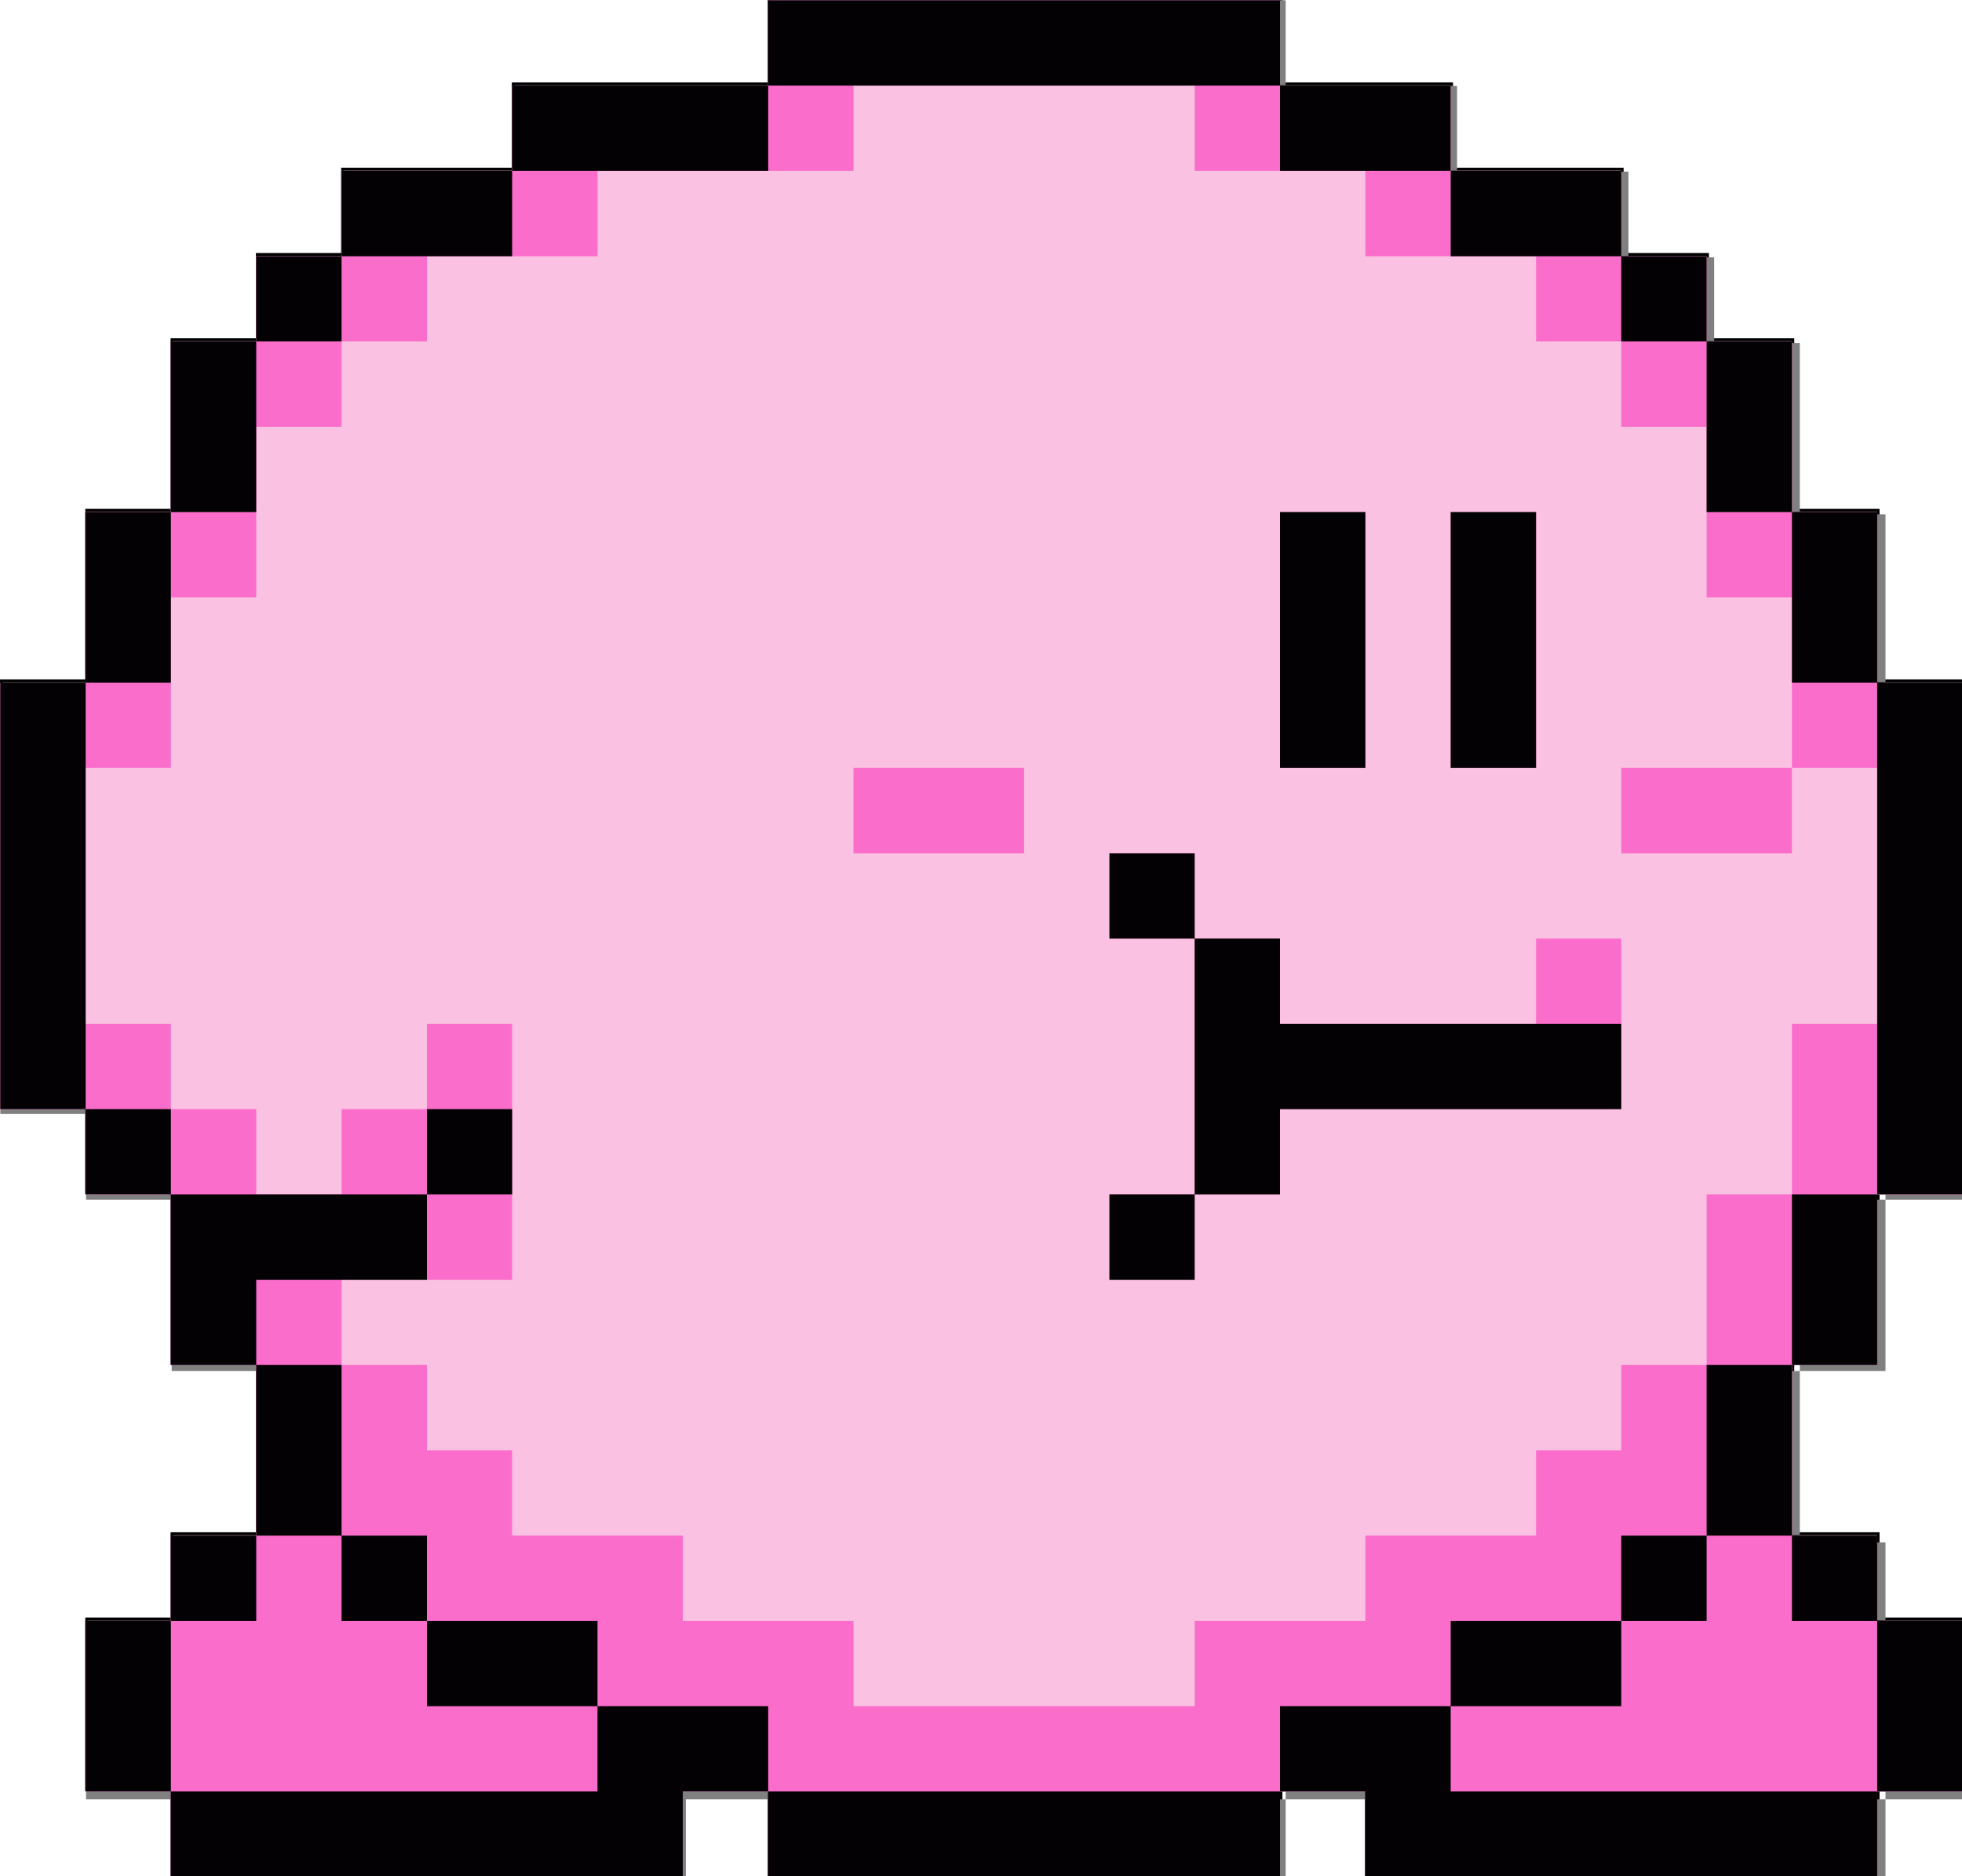 <?xml version="1.0" encoding="UTF-8" standalone="no"?>
<!-- Created with Inkscape (http://www.inkscape.org/) -->

<svg
   xmlns:dc="http://purl.org/dc/elements/1.1/"
   xmlns:cc="http://creativecommons.org/ns#"
   xmlns:rdf="http://www.w3.org/1999/02/22-rdf-syntax-ns#"
   xmlns:svg="http://www.w3.org/2000/svg"
   xmlns="http://www.w3.org/2000/svg"
   xmlns:sodipodi="http://sodipodi.sourceforge.net/DTD/sodipodi-0.dtd"
   xmlns:inkscape="http://www.inkscape.org/namespaces/inkscape"
   width="69.0mm"
   height="66.0mm"
   viewBox="0 0 69.0 66.0"
   id="svg2"
   version="1.1"
   inkscape:version="0.91 r13725"
   sodipodi:docname="kirby_layers.svg">
  <sodipodi:namedview
     id="base"
     pagecolor="#ffffff"
     bordercolor="#666666"
     borderopacity="1.0"
     inkscape:pageopacity="0.0"
     inkscape:pageshadow="2"
     inkscape:zoom="2.8"
     inkscape:cx="116.6739"
     inkscape:cy="107.05314"
     inkscape:document-units="mm"
     inkscape:current-layer="layer1"
     showgrid="true"
     inkscape:window-width="2560"
     inkscape:window-height="1415"
     inkscape:window-x="2560"
     inkscape:window-y="274"
     inkscape:window-maximized="1"
     borderlayer="true">
    <inkscape:grid
       type="xygrid"
       id="grid4175"
       units="mm"
       spacingx="1"
       spacingy="1" />
  </sodipodi:namedview>
  <defs
     id="defs4" />
  <g
     inkscape:groupmode="layer"
     id="layer2"
     inkscape:label="[fixed] BG"
     style="display:none" />
  <g
     sodipodi:insensitive="true"
     inkscape:groupmode="layer"
     id="layer3"
     inkscape:label="Edge.Cuts">
    <path
       style="display:inline;fill:none;stroke:#000000;stroke-width:0.1;stroke-miterlimit:4;stroke-dasharray:none;stroke-opacity:1"
       d="M6.05 64.45L6.05 62.95L4.55 62.95L3.05 62.95L3.05 59.95L3.05 56.95L4.55 56.95L6.05 56.95L6.05 55.45L6.05 53.95L7.55 53.95L9.05 53.95L9.05 50.95L9.05 47.95L7.55 47.95L6.05 47.95L6.05 44.95L6.05 41.95L4.55 41.95L3.05 41.95L3.05 40.45L3.05 38.95L1.55 38.95L0.05 38.95L0.05 31.45L0.05 23.95L1.55 23.95L3.05 23.95L3.05 20.95L3.05 17.95L4.55 17.95L6.05 17.95L6.05 14.95L6.05 11.95L7.55 11.95L9.05 11.95L9.05 10.45L9.05 8.95L10.55 8.95L12.05 8.95L12.05 7.45L12.05 5.95L15.05 5.95L18.05 5.95L18.05 4.45L18.05 2.95L22.55 2.95L27.05 2.95L27.05 1.45L27.05 -0.05L36.05 -0.05L45.05 -0.05L45.05 1.45L45.05 2.95L48.05 2.95L51.05 2.95L51.05 4.45L51.05 5.95L54.05 5.95L57.05 5.95L57.05 7.45L57.05 8.95L58.55 8.95L60.05 8.95L60.05 10.45L60.05 11.95L61.55 11.95L63.05 11.95L63.05 14.95L63.05 17.95L64.55 17.95L66.05 17.95L66.05 20.95L66.05 23.95L67.55 23.95L69.05 23.95L69.05 32.95L69.05 41.95L67.55 41.95L66.05 41.95L66.05 44.95L66.05 47.95L64.55 47.95L63.05 47.95L63.05 50.95L63.05 53.95L64.55 53.95L66.05 53.95L66.05 55.45L66.05 56.95L67.55 56.95L69.05 56.95L69.05 59.95L69.05 62.95L67.55 62.95L66.05 62.95L66.05 64.45L66.05 65.95L57.05 65.95L48.05 65.95L48.05 64.45L48.05 62.95L46.55 62.95L45.05 62.95L45.05 64.45L45.05 65.95L36.05 65.95L27.05 65.95L27.05 64.45L27.05 62.95L25.55 62.95L24.05 62.95L24.05 64.45L24.05 65.95L15.05 65.95L6.05 65.95L6.05 64.45L6.05 64.45"
       id="path4243-6"
       inkscape:connector-curvature="0" />
  </g>
  <g
     id="g4148"
     inkscape:groupmode="layer"
     inkscape:label="B.Cu-disabled"
     style="display:none" />
  <g
     id="g4150"
     inkscape:groupmode="layer"
     inkscape:label="B.Mask-disabled"
     style="display:none" />
  <g
     id="g4152"
     inkscape:groupmode="layer"
     inkscape:label="B.Silk-disabled"
     style="display:none" />
  <g
     id="g4154"
     inkscape:groupmode="layer"
     inkscape:label="F.Cu"
     style="display:inline">
    <g
       style="display:inline"
       id="g4502-9-7"
       transform="matrix(3.78,0,0,3.78,-86.929,-96.52)">
      <path
         style="fill:#808080;fill-opacity:1"
         d="M 95.67,0 95.67,5.314 95.67,10.631 106.299,10.631 106.299,15.945 106.299,21.26 95.67,21.26 95.67,15.945 95.67,10.631 79.725,10.631 63.779,10.631 63.779,15.945 63.779,21.26 74.41,21.26 74.41,26.574 74.41,31.891 63.779,31.891 63.779,26.574 63.779,21.26 53.15,21.26 42.52,21.26 42.52,26.574 42.52,31.891 53.15,31.891 53.15,37.205 53.15,42.52 47.834,42.52 42.52,42.52 42.52,47.834 42.52,53.15 37.205,53.15 31.891,53.15 31.891,42.52 26.574,42.52 21.26,42.52 21.26,53.15 21.26,63.779 26.574,63.779 31.891,63.779 31.891,74.41 26.574,74.41 21.26,74.41 21.26,63.779 15.945,63.779 10.631,63.779 10.631,74.41 10.631,85.039 15.945,85.039 21.26,85.039 21.26,95.67 15.945,95.67 10.631,95.67 10.631,85.039 5.314,85.039 0,85.039 0,111.613 0,138.189 5.314,138.189 10.631,138.189 10.631,127.559 15.945,127.559 21.26,127.559 21.26,132.873 21.26,138.189 26.574,138.189 31.891,138.189 31.891,143.504 31.891,148.818 21.26,148.818 21.26,159.449 21.26,170.078 26.574,170.078 31.891,170.078 31.891,164.764 31.891,159.449 42.52,159.449 42.52,164.764 42.52,170.078 47.834,170.078 53.15,170.078 53.15,175.395 53.15,180.709 58.465,180.709 63.779,180.709 63.779,186.023 63.779,191.338 74.41,191.338 85.039,191.338 85.039,196.654 85.039,201.969 95.67,201.969 106.299,201.969 106.299,207.283 106.299,212.598 127.559,212.598 148.818,212.598 148.818,207.283 148.818,201.969 159.449,201.969 170.078,201.969 170.078,196.654 170.078,191.338 180.709,191.338 191.338,191.338 191.338,186.023 191.338,180.709 196.654,180.709 201.969,180.709 201.969,175.395 201.969,170.078 207.283,170.078 212.598,170.078 212.598,159.449 212.598,148.818 217.914,148.818 223.229,148.818 223.229,138.189 223.229,127.559 228.543,127.559 233.857,127.559 233.857,148.818 239.174,148.818 244.488,148.818 244.488,116.93 244.488,85.039 239.174,85.039 233.857,85.039 233.857,95.67 228.543,95.67 223.229,95.67 223.229,100.984 223.229,106.299 212.598,106.299 201.969,106.299 201.969,100.984 201.969,95.67 212.598,95.67 223.229,95.67 223.229,85.039 228.543,85.039 233.857,85.039 233.857,74.41 233.857,63.779 228.543,63.779 223.229,63.779 223.229,74.41 217.914,74.41 212.598,74.41 212.598,63.779 217.914,63.779 223.229,63.779 223.229,53.15 223.229,42.52 217.914,42.52 212.598,42.52 212.598,53.15 207.283,53.15 201.969,53.15 201.969,47.834 201.969,42.52 196.654,42.52 191.338,42.52 191.338,37.205 191.338,31.891 201.969,31.891 201.969,26.574 201.969,21.26 191.338,21.26 180.709,21.26 180.709,26.574 180.709,31.891 170.078,31.891 170.078,26.574 170.078,21.26 180.709,21.26 180.709,15.945 180.709,10.631 170.078,10.631 159.449,10.631 159.449,15.945 159.449,21.26 148.818,21.26 148.818,15.945 148.818,10.631 159.449,10.631 159.449,5.314 159.449,0 127.559,0 95.67,0 Z M 201.969,31.891 201.969,37.205 201.969,42.52 207.283,42.52 212.598,42.52 212.598,37.205 212.598,31.891 207.283,31.891 201.969,31.891 Z M 233.857,148.818 228.543,148.818 223.229,148.818 223.229,159.449 223.229,170.078 228.543,170.078 233.857,170.078 233.857,159.449 233.857,148.818 Z M 223.229,170.078 217.914,170.078 212.598,170.078 212.598,180.709 212.598,191.338 217.914,191.338 223.229,191.338 223.229,180.709 223.229,170.078 Z M 223.229,191.338 223.229,196.654 223.229,201.969 228.543,201.969 233.857,201.969 233.857,196.654 233.857,191.338 228.543,191.338 223.229,191.338 Z M 233.857,201.969 233.857,212.598 233.857,223.229 239.174,223.229 244.488,223.229 244.488,212.598 244.488,201.969 239.174,201.969 233.857,201.969 Z M 233.857,223.229 207.283,223.229 180.709,223.229 180.709,217.914 180.709,212.598 170.078,212.598 159.449,212.598 159.449,217.914 159.449,223.229 164.764,223.229 170.078,223.229 170.078,228.543 170.078,233.857 201.969,233.857 233.857,233.857 233.857,228.543 233.857,223.229 Z M 159.449,223.229 127.559,223.229 95.67,223.229 95.67,228.543 95.67,233.857 127.559,233.857 159.449,233.857 159.449,228.543 159.449,223.229 Z M 95.67,223.229 95.67,217.914 95.67,212.598 85.039,212.598 74.41,212.598 74.41,217.914 74.41,223.229 47.834,223.229 21.26,223.229 21.26,228.543 21.26,233.857 53.15,233.857 85.039,233.857 85.039,228.543 85.039,223.229 90.354,223.229 95.67,223.229 Z M 21.26,223.229 21.26,212.598 21.26,201.969 15.945,201.969 10.631,201.969 10.631,212.598 10.631,223.229 15.945,223.229 21.26,223.229 Z M 21.26,201.969 26.574,201.969 31.891,201.969 31.891,196.654 31.891,191.338 26.574,191.338 21.26,191.338 21.26,196.654 21.26,201.969 Z M 31.891,191.338 37.205,191.338 42.52,191.338 42.52,180.709 42.52,170.078 37.205,170.078 31.891,170.078 31.891,180.709 31.891,191.338 Z M 42.52,191.338 42.52,196.654 42.52,201.969 47.834,201.969 53.15,201.969 53.15,196.654 53.15,191.338 47.834,191.338 42.52,191.338 Z M 53.15,201.969 53.15,207.283 53.15,212.598 63.779,212.598 74.41,212.598 74.41,207.283 74.41,201.969 63.779,201.969 53.15,201.969 Z M 180.709,212.598 191.338,212.598 201.969,212.598 201.969,207.283 201.969,201.969 191.338,201.969 180.709,201.969 180.709,207.283 180.709,212.598 Z M 201.969,201.969 207.283,201.969 212.598,201.969 212.598,196.654 212.598,191.338 207.283,191.338 201.969,191.338 201.969,196.654 201.969,201.969 Z M 21.26,148.818 21.26,143.504 21.26,138.189 15.945,138.189 10.631,138.189 10.631,143.504 10.631,148.818 15.945,148.818 21.26,148.818 Z M 31.891,42.52 37.205,42.52 42.52,42.52 42.52,37.205 42.52,31.891 37.205,31.891 31.891,31.891 31.891,37.205 31.891,42.52 Z M 106.299,95.67 116.93,95.67 127.559,95.67 127.559,100.984 127.559,106.299 116.93,106.299 106.299,106.299 106.299,100.984 106.299,95.67 Z M 191.338,116.93 196.654,116.93 201.969,116.93 201.969,127.559 191.338,127.559 191.338,122.244 191.338,116.93 Z M 53.15,127.559 58.465,127.559 63.779,127.559 63.779,138.189 58.465,138.189 53.15,138.189 53.15,143.504 53.15,148.818 58.465,148.818 63.779,148.818 63.779,159.449 53.15,159.449 53.15,154.135 53.15,148.818 42.52,148.818 42.52,143.504 42.52,138.189 47.834,138.189 53.15,138.189 53.15,132.873 53.15,127.559 Z"
         transform="matrix(0.075,0,0,0.075,23,25.537)"
         id="path4508-9-6"
         inkscape:connector-curvature="0" />
    </g>
  </g>
  <g
     id="g4156"
     inkscape:groupmode="layer"
     inkscape:label="F.Mask"
     style="display:inline">
    <g
       id="g4892">
      <path
         inkscape:connector-curvature="0"
         id="path4826"
         d="M 60,54 60,55.5 60,57 58.5,57 57,57 57,58.5 57,60 54,60 51,60 51,61.5 51,63 58.5,63 66,63 66,60 66,57 64.5,57 63,57 63,55.5 63,54 61.5,54 Z"
         style="fill:#ff00ff;fill-opacity:1" />
      <path
         inkscape:connector-curvature="0"
         id="path4824"
         d="M 21,60 18,60 15,60 15,58.5 15,57 13.5,57 12,57 12,55.5 12,54 10.5,54 9,54 9,55.5 9,57 7.5,57 6,57 6,60 6,63 13.5,63 21,63 21,61.5 Z"
         style="fill:#ff00ff;fill-opacity:1" />
      <path
         sodipodi:nodetypes="ccccccccc"
         inkscape:connector-curvature="0"
         id="path4506-6-8"
         d="M 30,28.5 30,27 33,27 36,27 36,28.5 36,30 33,30 30,30 Z"
         style="display:inline;fill:#ff00ff;fill-opacity:1" />
    </g>
    <path
       sodipodi:nodetypes="ccccccccc"
       inkscape:connector-curvature="0"
       id="path4506-6-8-8"
       d="M 57,28.5 57,27 60,27 63,27 63,28.5 63,30 60,30 57,30 Z"
       style="display:inline;fill:#ff00ff;fill-opacity:1" />
  </g>
  <g
     id="g4158"
     inkscape:groupmode="layer"
     inkscape:label="F.Silk"
     style="display:inline">
    <path
       style="display:inline;fill:#000000;fill-opacity:1"
       d="M 6,64.5 6,63 4.5,63 3,63 3,60 3,57 4.5,57 6,57 6,55.5 6,54 7.5,54 9,54 9,51 9,48 7.5,48 6,48 6,45 6,42 4.5,42 3,42 3,40.5 3,39 1.5,39 0,39 0,31.5 0,24 1.5,24 3,24 3,21 3,18 4.5,18 6,18 6,15 6,12 7.5,12 9,12 9,10.5 9,9 10.5,9 12,9 12,7.5 12,6 15,6 18,6 18,4.5 18,3 22.5,3 27,3 27,1.5 27,0 36,0 45,0 45,1.5 45,3 48,3 51,3 51,4.5 51,6 54,6 57,6 57,7.5 57,9 58.5,9 60,9 60,10.5 60,12 61.5,12 63,12 63,15 63,18 64.5,18 66,18 66,21 66,24 67.5,24 69,24 69,33 69,42 67.5,42 66,42 66,45 66,48 64.5,48 63,48 63,51 63,54 64.5,54 66,54 66,55.5 66,57 67.5,57 69,57 69,60 69,63 67.5,63 66,63 66,64.5 66,66 57,66 48,66 48,64.5 48,63 46.5,63 45,63 45,64.5 45,66 36,66 27,66 27,64.5 27,63 25.5,63 24,63 24,64.5 24,66 15,66 6,66 6,64.5 Z M 21,61.5 21,60 24,60 27,60 27,61.5 27,63 36,63 45,63 45,61.5 45,60 48,60 51,60 51,61.5 51,63 58.5,63 66,63 66,60 66,57 64.5,57 63,57 63,55.5 63,54 61.5,54 60,54 60,55.5 60,57 58.5,57 57,57 57,58.5 57,60 54,60 51,60 51,58.5 51,57 54,57 57,57 57,55.5 57,54 58.5,54 60,54 60,51 60,48 61.5,48 63,48 63,45 63,42 64.5,42 66,42 66,33 66,24 64.5,24 63,24 63,21 63,18 61.5,18 60,18 60,15 60,12 58.5,12 57,12 57,10.5 57,9 54,9 51,9 51,7.5 51,6 48,6 45,6 45,4.5 45,3 36,3 27,3 27,4.5 27,6 22.5,6 18,6 18,7.5 18,9 15,9 12,9 12,10.5 12,12 10.5,12 9,12 9,15 9,18 7.5,18 6,18 6,21 6,24 4.5,24 3,24 3,31.5 3,39 4.5,39 6,39 6,40.5 6,42 10.5,42 15,42 15,40.5 15,39 16.5,39 18,39 18,40.5 18,42 16.5,42 15,42 15,43.5 15,45 12,45 9,45 9,46.5 9,48 10.5,48 12,48 12,51 12,54 13.5,54 15,54 15,55.5 15,57 18,57 21,57 21,58.5 21,60 18,60 15,60 15,58.5 15,57 13.5,57 12,57 12,55.5 12,54 10.5,54 9,54 9,55.5 9,57 7.5,57 6,57 6,60 6,63 13.5,63 21,63 21,61.5 Z M 39,43.5 39,42 40.5,42 42,42 42,37.5 42,33 40.5,33 39,33 39,31.5 39,30 40.5,30 42,30 42,31.5 42,33 43.5,33 45,33 45,34.5 45,36 51,36 57,36 57,37.5 57,39 51,39 45,39 45,40.5 45,42 43.5,42 42,42 42,43.5 42,45 40.5,45 39,45 39,43.5 Z M 45,22.5 45,18 46.5,18 48,18 48,22.5 48,27 46.5,27 45,27 45,22.5 Z M 51,22.5 51,18 52.5,18 54,18 54,22.5 54,27 52.5,27 51,27 51,22.5 Z"
       id="path4504-2-7"
       inkscape:connector-curvature="0" />
  </g>
  <g
     id="g4160"
     inkscape:groupmode="layer"
     inkscape:label="Drill"
     style="display:none" />
  <g
     inkscape:groupmode="layer"
     id="layer1"
     inkscape:label="temp"
     style="display:inline">
    <g
       style="display:inline"
       id="g4502-9"
       transform="matrix(3.78,0,0,3.78,-86.929,-96.52)">
      <path
         style="fill:#fbc1e3"
         d="M 24.587,42.603 24.587,42.206 24.191,42.206 23.794,42.206 23.794,41.412 23.794,40.619 24.191,40.619 24.587,40.619 24.587,40.222 24.587,39.825 24.984,39.825 25.381,39.825 25.381,39.031 25.381,38.237 24.984,38.237 24.587,38.237 24.587,37.444 24.587,36.65 24.191,36.65 23.794,36.65 23.794,36.253 23.794,35.856 23.397,35.856 23,35.856 23,33.872 23,31.887 23.397,31.887 23.794,31.887 23.794,31.094 23.794,30.3 24.191,30.3 24.587,30.3 24.587,29.506 24.587,28.712 24.984,28.712 25.381,28.712 25.381,28.316 25.381,27.919 25.778,27.919 26.175,27.919 26.175,27.522 26.175,27.125 26.969,27.125 27.762,27.125 27.762,26.728 27.762,26.331 28.953,26.331 30.144,26.331 30.144,25.934 30.144,25.537 32.525,25.537 34.906,25.537 34.906,25.934 34.906,26.331 35.7,26.331 36.494,26.331 36.494,26.728 36.494,27.125 37.288,27.125 38.081,27.125 38.081,27.522 38.081,27.919 38.478,27.919 38.875,27.919 38.875,28.316 38.875,28.712 39.272,28.712 39.669,28.712 39.669,29.506 39.669,30.3 40.066,30.3 40.462,30.3 40.462,31.094 40.462,31.887 40.859,31.887 41.256,31.887 41.256,34.269 41.256,36.65 40.859,36.65 40.462,36.65 40.462,37.444 40.462,38.237 40.066,38.237 39.669,38.237 39.669,39.031 39.669,39.825 40.066,39.825 40.462,39.825 40.462,40.222 40.462,40.619 40.859,40.619 41.256,40.619 41.256,41.412 41.256,42.206 40.859,42.206 40.462,42.206 40.462,42.603 40.462,43 38.081,43 35.7,43 35.7,42.603 35.7,42.206 35.303,42.206 34.906,42.206 34.906,42.603 34.906,43 32.525,43 30.144,43 30.144,42.603 30.144,42.206 29.747,42.206 29.35,42.206 29.35,42.603 29.35,43 26.969,43 24.587,43 24.587,42.603 Z"
         id="path4508-9"
         inkscape:connector-curvature="0" />
      <path
         style="fill:#fb6dcb"
         d="M 24.587,42.603 24.587,42.206 24.191,42.206 23.794,42.206 23.794,41.412 23.794,40.619 24.191,40.619 24.587,40.619 24.587,40.222 24.587,39.825 24.984,39.825 25.381,39.825 25.381,39.031 25.381,38.237 24.984,38.237 24.587,38.237 24.587,37.444 24.587,36.65 24.191,36.65 23.794,36.65 23.794,36.253 23.794,35.856 23.397,35.856 23,35.856 23,33.872 23,31.887 23.397,31.887 23.794,31.887 23.794,31.094 23.794,30.3 24.191,30.3 24.587,30.3 24.587,29.506 24.587,28.712 24.984,28.712 25.381,28.712 25.381,28.316 25.381,27.919 25.778,27.919 26.175,27.919 26.175,27.522 26.175,27.125 26.969,27.125 27.762,27.125 27.762,26.728 27.762,26.331 28.953,26.331 30.144,26.331 30.144,25.934 30.144,25.537 32.525,25.537 34.906,25.537 34.906,25.934 34.906,26.331 35.7,26.331 36.494,26.331 36.494,26.728 36.494,27.125 37.288,27.125 38.081,27.125 38.081,27.522 38.081,27.919 38.478,27.919 38.875,27.919 38.875,28.316 38.875,28.712 39.272,28.712 39.669,28.712 39.669,29.506 39.669,30.3 40.066,30.3 40.462,30.3 40.462,31.094 40.462,31.887 40.859,31.887 41.256,31.887 41.256,34.269 41.256,36.65 40.859,36.65 40.462,36.65 40.462,37.444 40.462,38.237 40.066,38.237 39.669,38.237 39.669,39.031 39.669,39.825 40.066,39.825 40.462,39.825 40.462,40.222 40.462,40.619 40.859,40.619 41.256,40.619 41.256,41.412 41.256,42.206 40.859,42.206 40.462,42.206 40.462,42.603 40.462,43 38.081,43 35.7,43 35.7,42.603 35.7,42.206 35.303,42.206 34.906,42.206 34.906,42.603 34.906,43 32.525,43 30.144,43 30.144,42.603 30.144,42.206 29.747,42.206 29.35,42.206 29.35,42.603 29.35,43 26.969,43 24.587,43 24.587,42.603 Z M 34.112,41.016 34.112,40.619 34.906,40.619 35.7,40.619 35.7,40.222 35.7,39.825 36.494,39.825 37.288,39.825 37.288,39.428 37.288,39.031 37.684,39.031 38.081,39.031 38.081,38.634 38.081,38.237 38.478,38.237 38.875,38.237 38.875,37.444 38.875,36.65 39.272,36.65 39.669,36.65 39.669,35.856 39.669,35.062 40.066,35.062 40.462,35.062 40.462,33.872 40.462,32.681 40.066,32.681 39.669,32.681 39.669,31.887 39.669,31.094 39.272,31.094 38.875,31.094 38.875,30.3 38.875,29.506 38.478,29.506 38.081,29.506 38.081,29.109 38.081,28.712 37.684,28.712 37.288,28.712 37.288,28.316 37.288,27.919 36.494,27.919 35.7,27.919 35.7,27.522 35.7,27.125 34.906,27.125 34.112,27.125 34.112,26.728 34.112,26.331 32.525,26.331 30.938,26.331 30.938,26.728 30.938,27.125 29.747,27.125 28.556,27.125 28.556,27.522 28.556,27.919 27.762,27.919 26.969,27.919 26.969,28.316 26.969,28.712 26.572,28.712 26.175,28.712 26.175,29.109 26.175,29.506 25.778,29.506 25.381,29.506 25.381,30.3 25.381,31.094 24.984,31.094 24.587,31.094 24.587,31.887 24.587,32.681 24.191,32.681 23.794,32.681 23.794,33.872 23.794,35.062 24.191,35.062 24.587,35.062 24.587,35.459 24.587,35.856 24.984,35.856 25.381,35.856 25.381,36.253 25.381,36.65 25.778,36.65 26.175,36.65 26.175,36.253 26.175,35.856 26.572,35.856 26.969,35.856 26.969,35.459 26.969,35.062 27.366,35.062 27.762,35.062 27.762,36.253 27.762,37.444 26.969,37.444 26.175,37.444 26.175,37.841 26.175,38.237 26.572,38.237 26.969,38.237 26.969,38.634 26.969,39.031 27.366,39.031 27.762,39.031 27.762,39.428 27.762,39.825 28.556,39.825 29.35,39.825 29.35,40.222 29.35,40.619 30.144,40.619 30.938,40.619 30.938,41.016 30.938,41.412 32.525,41.412 34.112,41.412 34.112,41.016 Z M 33.319,37.047 33.319,36.65 33.716,36.65 34.112,36.65 34.112,35.459 34.112,34.269 33.716,34.269 33.319,34.269 33.319,33.872 33.319,33.475 33.716,33.475 34.112,33.475 34.112,33.872 34.112,34.269 34.509,34.269 34.906,34.269 34.906,34.666 34.906,35.062 36.097,35.062 37.288,35.062 37.288,34.666 37.288,34.269 37.684,34.269 38.081,34.269 38.081,35.062 38.081,35.856 36.494,35.856 34.906,35.856 34.906,36.253 34.906,36.65 34.509,36.65 34.112,36.65 34.112,37.047 34.112,37.444 33.716,37.444 33.319,37.444 33.319,37.047 Z M 30.938,33.078 30.938,32.681 31.731,32.681 32.525,32.681 32.525,33.078 32.525,33.475 31.731,33.475 30.938,33.475 30.938,33.078 Z M 38.081,33.078 38.081,32.681 38.875,32.681 39.669,32.681 39.669,33.078 39.669,33.475 38.875,33.475 38.081,33.475 38.081,33.078 Z M 34.906,31.491 34.906,30.3 35.303,30.3 35.7,30.3 35.7,31.491 35.7,32.681 35.303,32.681 34.906,32.681 34.906,31.491 Z M 36.494,31.491 36.494,30.3 36.891,30.3 37.288,30.3 37.288,31.491 37.288,32.681 36.891,32.681 36.494,32.681 36.494,31.491 Z"
         id="path4506-6"
         inkscape:connector-curvature="0" />
      <path
         style="fill:#030103"
         d="M 24.587,42.603 24.587,42.206 24.191,42.206 23.794,42.206 23.794,41.412 23.794,40.619 24.191,40.619 24.587,40.619 24.587,40.222 24.587,39.825 24.984,39.825 25.381,39.825 25.381,39.031 25.381,38.237 24.984,38.237 24.587,38.237 24.587,37.444 24.587,36.65 24.191,36.65 23.794,36.65 23.794,36.253 23.794,35.856 23.397,35.856 23,35.856 23,33.872 23,31.887 23.397,31.887 23.794,31.887 23.794,31.094 23.794,30.3 24.191,30.3 24.587,30.3 24.587,29.506 24.587,28.712 24.984,28.712 25.381,28.712 25.381,28.316 25.381,27.919 25.778,27.919 26.175,27.919 26.175,27.522 26.175,27.125 26.969,27.125 27.762,27.125 27.762,26.728 27.762,26.331 28.953,26.331 30.144,26.331 30.144,25.934 30.144,25.537 32.525,25.537 34.906,25.537 34.906,25.934 34.906,26.331 35.7,26.331 36.494,26.331 36.494,26.728 36.494,27.125 37.288,27.125 38.081,27.125 38.081,27.522 38.081,27.919 38.478,27.919 38.875,27.919 38.875,28.316 38.875,28.712 39.272,28.712 39.669,28.712 39.669,29.506 39.669,30.3 40.066,30.3 40.462,30.3 40.462,31.094 40.462,31.887 40.859,31.887 41.256,31.887 41.256,34.269 41.256,36.65 40.859,36.65 40.462,36.65 40.462,37.444 40.462,38.237 40.066,38.237 39.669,38.237 39.669,39.031 39.669,39.825 40.066,39.825 40.462,39.825 40.462,40.222 40.462,40.619 40.859,40.619 41.256,40.619 41.256,41.412 41.256,42.206 40.859,42.206 40.462,42.206 40.462,42.603 40.462,43 38.081,43 35.7,43 35.7,42.603 35.7,42.206 35.303,42.206 34.906,42.206 34.906,42.603 34.906,43 32.525,43 30.144,43 30.144,42.603 30.144,42.206 29.747,42.206 29.35,42.206 29.35,42.603 29.35,43 26.969,43 24.587,43 24.587,42.603 Z M 28.556,41.809 28.556,41.412 29.35,41.412 30.144,41.412 30.144,41.809 30.144,42.206 32.525,42.206 34.906,42.206 34.906,41.809 34.906,41.412 35.7,41.412 36.494,41.412 36.494,41.809 36.494,42.206 38.478,42.206 40.462,42.206 40.462,41.412 40.462,40.619 40.066,40.619 39.669,40.619 39.669,40.222 39.669,39.825 39.272,39.825 38.875,39.825 38.875,40.222 38.875,40.619 38.478,40.619 38.081,40.619 38.081,41.016 38.081,41.412 37.288,41.412 36.494,41.412 36.494,41.016 36.494,40.619 37.288,40.619 38.081,40.619 38.081,40.222 38.081,39.825 38.478,39.825 38.875,39.825 38.875,39.031 38.875,38.237 39.272,38.237 39.669,38.237 39.669,37.444 39.669,36.65 40.066,36.65 40.462,36.65 40.462,34.269 40.462,31.887 40.066,31.887 39.669,31.887 39.669,31.094 39.669,30.3 39.272,30.3 38.875,30.3 38.875,29.506 38.875,28.712 38.478,28.712 38.081,28.712 38.081,28.316 38.081,27.919 37.288,27.919 36.494,27.919 36.494,27.522 36.494,27.125 35.7,27.125 34.906,27.125 34.906,26.728 34.906,26.331 32.525,26.331 30.144,26.331 30.144,26.728 30.144,27.125 28.953,27.125 27.762,27.125 27.762,27.522 27.762,27.919 26.969,27.919 26.175,27.919 26.175,28.316 26.175,28.712 25.778,28.712 25.381,28.712 25.381,29.506 25.381,30.3 24.984,30.3 24.587,30.3 24.587,31.094 24.587,31.887 24.191,31.887 23.794,31.887 23.794,33.872 23.794,35.856 24.191,35.856 24.587,35.856 24.587,36.253 24.587,36.65 25.778,36.65 26.969,36.65 26.969,36.253 26.969,35.856 27.366,35.856 27.762,35.856 27.762,36.253 27.762,36.65 27.366,36.65 26.969,36.65 26.969,37.047 26.969,37.444 26.175,37.444 25.381,37.444 25.381,37.841 25.381,38.237 25.778,38.237 26.175,38.237 26.175,39.031 26.175,39.825 26.572,39.825 26.969,39.825 26.969,40.222 26.969,40.619 27.762,40.619 28.556,40.619 28.556,41.016 28.556,41.412 27.762,41.412 26.969,41.412 26.969,41.016 26.969,40.619 26.572,40.619 26.175,40.619 26.175,40.222 26.175,39.825 25.778,39.825 25.381,39.825 25.381,40.222 25.381,40.619 24.984,40.619 24.587,40.619 24.587,41.412 24.587,42.206 26.572,42.206 28.556,42.206 28.556,41.809 Z M 33.319,37.047 33.319,36.65 33.716,36.65 34.112,36.65 34.112,35.459 34.112,34.269 33.716,34.269 33.319,34.269 33.319,33.872 33.319,33.475 33.716,33.475 34.112,33.475 34.112,33.872 34.112,34.269 34.509,34.269 34.906,34.269 34.906,34.666 34.906,35.062 36.494,35.062 38.081,35.062 38.081,35.459 38.081,35.856 36.494,35.856 34.906,35.856 34.906,36.253 34.906,36.65 34.509,36.65 34.112,36.65 34.112,37.047 34.112,37.444 33.716,37.444 33.319,37.444 33.319,37.047 Z M 34.906,31.491 34.906,30.3 35.303,30.3 35.7,30.3 35.7,31.491 35.7,32.681 35.303,32.681 34.906,32.681 34.906,31.491 Z M 36.494,31.491 36.494,30.3 36.891,30.3 37.288,30.3 37.288,31.491 37.288,32.681 36.891,32.681 36.494,32.681 36.494,31.491 Z"
         id="path4504-2"
         inkscape:connector-curvature="0" />
    </g>
  </g>
</svg>
